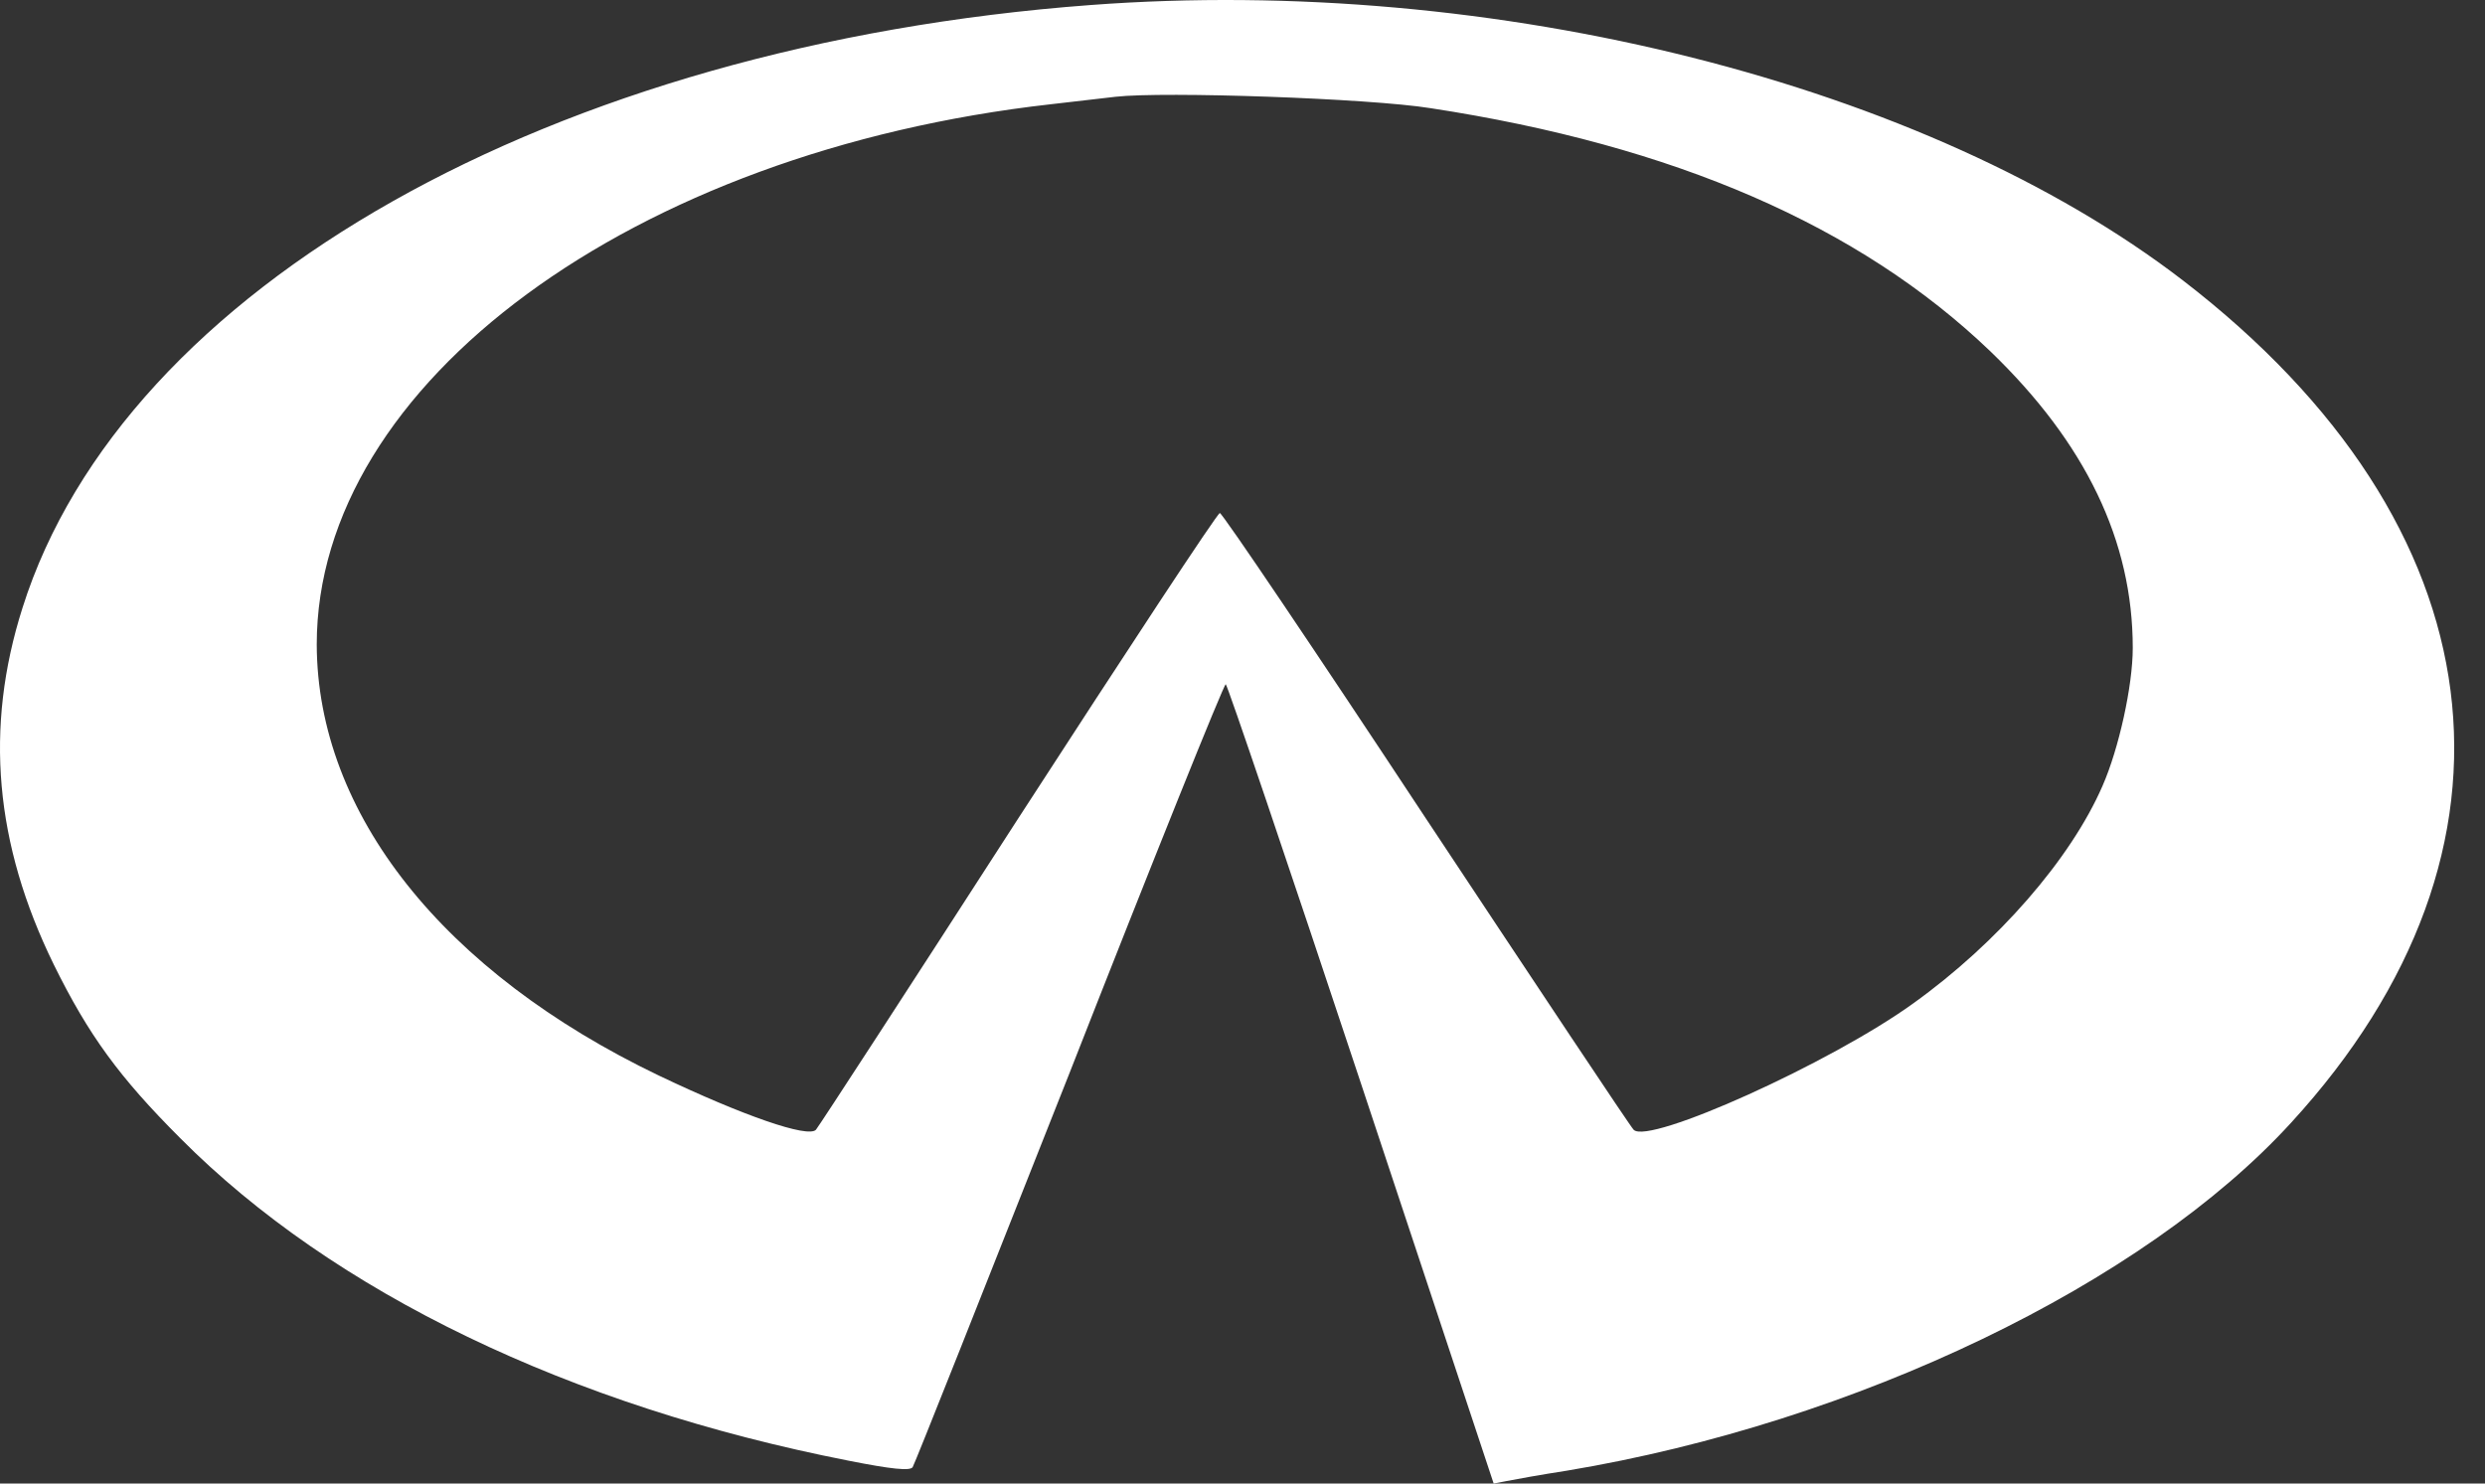 <svg width="67" height="40" viewBox="0 0 67 40" fill="none" xmlns="http://www.w3.org/2000/svg">
<rect x="0" y="0" width="67" height="40" fill="#333333" stroke="none"/>
<path d="M29.409 0.135C14.895 1.218 3.336 7.746 0.607 16.388C-0.423 19.626 -0.142 22.756 1.45 26.007C2.386 27.907 3.216 29.044 4.861 30.689C8.995 34.85 15.376 37.913 22.881 39.384C24.031 39.612 24.54 39.665 24.607 39.558C24.66 39.478 26.56 34.689 28.834 28.937C31.095 23.171 32.995 18.449 33.048 18.449C33.088 18.449 34.733 23.305 36.7 29.231L40.272 40L40.62 39.933C40.82 39.893 41.556 39.759 42.252 39.652C50.037 38.355 57.796 34.622 61.77 30.274C68.552 22.877 67.428 14.155 58.853 7.559C51.964 2.262 40.299 -0.682 29.409 0.135ZM38.573 2.917C45.141 3.921 50.131 6.088 53.663 9.472C56.232 11.947 57.503 14.583 57.503 17.472C57.503 18.489 57.128 20.188 56.687 21.191C55.831 23.158 53.864 25.418 51.59 27.05C49.37 28.656 44.447 30.876 44.046 30.461C43.952 30.368 41.437 26.582 38.44 22.061C35.457 17.539 32.955 13.833 32.889 13.833C32.822 13.833 30.387 17.539 27.457 22.061C24.541 26.582 22.079 30.368 21.999 30.461C21.785 30.689 20.046 30.087 17.771 29.003C11.938 26.208 8.554 21.927 8.54 17.378C8.54 10.341 17.048 4.081 28.339 2.81C29.035 2.73 29.824 2.636 30.078 2.609C31.375 2.462 36.914 2.65 38.573 2.917Z" fill="white"/>
</svg>

